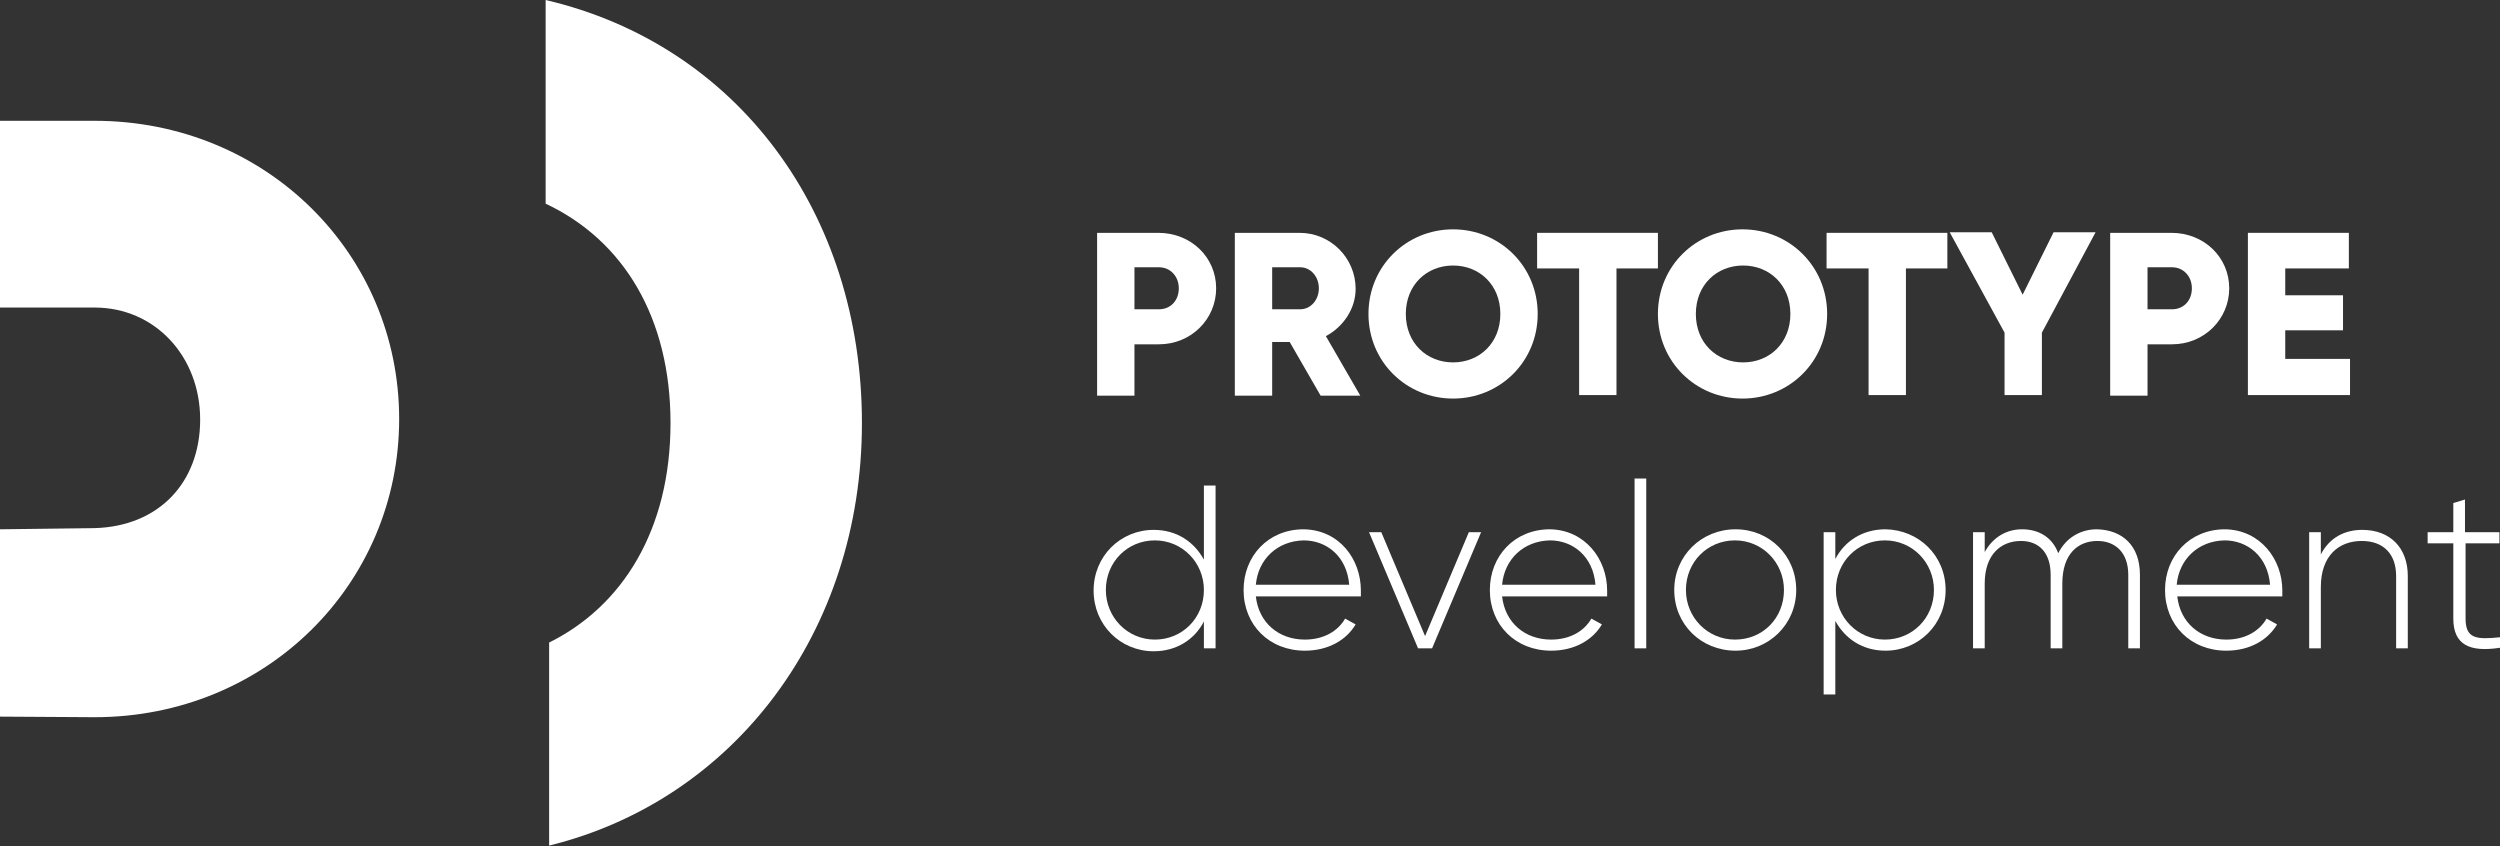 <?xml version="1.0" encoding="utf-8"?>
<!-- Generator: Adobe Illustrator 21.0.1, SVG Export Plug-In . SVG Version: 6.00 Build 0)  -->
<svg version="1.1" id="Layer_1" xmlns="http://www.w3.org/2000/svg" xmlns:xlink="http://www.w3.org/1999/xlink" x="0px" y="0px"
	 viewBox="0 0 428.4 145" style="enable-background:new 0 0 428.4 145;" xml:space="preserve">
<rect x="0" y="0" width="428.4" height="145" fill="#333333" stroke="none"/>
<style type="text/css">
	.st0{fill:#FFFFFF;}
</style>
<g>
	<path class="st0" d="M93.7,110.3c13.1-6.3,21.2-19.7,21.2-37.8c0-18-8-31.3-21.4-37.6V0c32.9,7.7,54.2,36.5,54.2,72.5
		c0,35.8-21.9,64.6-53.6,72.4v-34.8"/>
</g>
<g>
	<path class="st0" d="M16.2,90.5c11-0.3,18.1-7.8,18.1-18.6s-7.7-19.2-18.1-19.2H0l0-0.2l0-31.8h16.2c29.4,0,52.2,22.8,52.2,51.1
		c0,28.3-22.8,51.1-52.2,51.1L0,122.8l0-32.1"/>
</g>
<g>
	<path class="st0" d="M208.4,49.4c0,5.3-4.3,9.6-9.8,9.6h-4.2v8.8h-6.4V39.9h10.5C204.1,39.9,208.4,44.1,208.4,49.4z M202,49.4
		c0-2-1.4-3.6-3.4-3.6h-4.2V53h4.2C200.6,53,202,51.5,202,49.4z"/>
	<path class="st0" d="M221,58.6h-3v9.2h-6.4V39.9h11.1c5.3,0,9.6,4.3,9.6,9.6c0,3.4-2.1,6.5-5.1,8.1l5.9,10.2h-6.8L221,58.6z
		 M218,53h4.8c1.8,0,3.2-1.6,3.2-3.6c0-2-1.4-3.6-3.2-3.6H218V53z"/>
	<path class="st0" d="M234.5,53.8c0-8.2,6.5-14.5,14.5-14.5c8,0,14.5,6.3,14.5,14.5S257,68.3,249,68.3C241,68.3,234.5,62,234.5,53.8
		z M257.1,53.8c0-5-3.6-8.3-8.1-8.3c-4.5,0-8.1,3.3-8.1,8.3s3.6,8.3,8.1,8.3C253.5,62.1,257.1,58.8,257.1,53.8z"/>
	<path class="st0" d="M284.1,46H277v21.7h-6.4V46h-7.2v-6.1h20.7V46z"/>
	<path class="st0" d="M284.1,53.8c0-8.2,6.5-14.5,14.5-14.5c8,0,14.5,6.3,14.5,14.5s-6.5,14.5-14.5,14.5
		C290.6,68.3,284.1,62,284.1,53.8z M306.8,53.8c0-5-3.6-8.3-8.1-8.3c-4.5,0-8.1,3.3-8.1,8.3s3.6,8.3,8.1,8.3
		C303.2,62.1,306.8,58.8,306.8,53.8z"/>
	<path class="st0" d="M333.8,46h-7.2v21.7h-6.4V46h-7.2v-6.1h20.7V46z"/>
	<path class="st0" d="M349.9,57v10.7h-6.4V57l-9.4-17.2h7.2l5.3,10.7l5.3-10.7h7.2L349.9,57z"/>
	<path class="st0" d="M382,49.4c0,5.3-4.3,9.6-9.8,9.6H368v8.8h-6.4V39.9h10.5C377.7,39.9,382,44.1,382,49.4z M375.6,49.4
		c0-2-1.4-3.6-3.4-3.6H368V53h4.2C374.2,53,375.6,51.5,375.6,49.4z"/>
	<path class="st0" d="M402.7,61.6v6.1h-17.5V39.9h17.3V46h-10.9v4.6h9.9v6h-9.9v4.9H402.7z"/>
	<path class="st0" d="M208.3,83.2v27.9h-2v-4.6c-1.6,3.1-4.7,5.1-8.6,5.1c-5.7,0-10.3-4.5-10.3-10.4c0-5.9,4.6-10.4,10.3-10.4
		c3.9,0,6.9,2,8.6,5.1V83.2H208.3z M206.3,101.1c0-4.7-3.7-8.5-8.4-8.5c-4.7,0-8.4,3.7-8.4,8.5c0,4.7,3.7,8.5,8.4,8.5
		C202.6,109.6,206.3,105.9,206.3,101.1z"/>
	<path class="st0" d="M233.2,101.2c0,0.3,0,0.6,0,1h-18c0.5,4.5,3.9,7.4,8.4,7.4c3.3,0,5.7-1.5,6.9-3.6l1.8,1
		c-1.6,2.7-4.7,4.5-8.7,4.5c-6.1,0-10.5-4.4-10.5-10.4c0-5.8,4.2-10.4,10.3-10.4C229.5,90.8,233.2,95.8,233.2,101.2z M215.2,100.2
		h16c-0.4-4.9-3.9-7.6-7.8-7.6C218.9,92.7,215.6,95.8,215.2,100.2z"/>
	<path class="st0" d="M253.8,91.2l-8.4,19.9H243l-8.4-19.9h2.1l7.5,17.8l7.5-17.8H253.8z"/>
	<path class="st0" d="M275.4,101.2c0,0.3,0,0.6,0,1h-18c0.5,4.5,3.9,7.4,8.4,7.4c3.3,0,5.7-1.5,6.9-3.6l1.8,1
		c-1.6,2.7-4.7,4.5-8.7,4.5c-6.1,0-10.5-4.4-10.5-10.4c0-5.8,4.2-10.4,10.3-10.4C271.6,90.8,275.4,95.8,275.4,101.2z M257.4,100.2
		h16c-0.4-4.9-3.9-7.6-7.8-7.6C261.1,92.7,257.8,95.8,257.4,100.2z"/>
	<path class="st0" d="M280.1,82h2v29.1h-2V82z"/>
	<path class="st0" d="M286.9,101.1c0-5.9,4.7-10.4,10.5-10.4c5.8,0,10.4,4.5,10.4,10.4c0,5.9-4.7,10.4-10.4,10.4
		C291.5,111.5,286.9,107,286.9,101.1z M305.7,101.1c0-4.7-3.7-8.5-8.4-8.5c-4.7,0-8.4,3.7-8.4,8.5c0,4.7,3.7,8.5,8.4,8.5
		C302.1,109.6,305.7,105.9,305.7,101.1z"/>
	<path class="st0" d="M333.4,101.1c0,5.9-4.6,10.4-10.3,10.4c-3.9,0-6.9-2-8.6-5.1V119h-2V91.2h2v4.6c1.6-3.1,4.7-5.1,8.6-5.1
		C328.8,90.8,333.4,95.2,333.4,101.1z M331.4,101.1c0-4.7-3.7-8.5-8.4-8.5c-4.7,0-8.4,3.7-8.4,8.5c0,4.7,3.7,8.5,8.4,8.5
		C327.7,109.6,331.4,105.9,331.4,101.1z"/>
	<path class="st0" d="M366.7,98.5v12.6h-2V98.5c0-3.8-2.2-5.8-5.3-5.8c-3.3,0-6,2.2-6,7.3v11.1h-2V98.5c0-3.8-2-5.8-5.1-5.8
		c-3.3,0-6.2,2.2-6.2,7.3v11.1h-2V91.2h2v3.4c1.5-2.7,3.9-3.9,6.4-3.9c2.9,0,5.2,1.4,6.2,4.1c1.4-2.8,4-4.1,6.6-4.1
		C363.7,90.8,366.7,93.5,366.7,98.5z"/>
	<path class="st0" d="M391.1,101.2c0,0.3,0,0.6,0,1h-18c0.5,4.5,3.9,7.4,8.4,7.4c3.3,0,5.7-1.5,6.9-3.6l1.8,1
		c-1.6,2.7-4.7,4.5-8.7,4.5c-6.1,0-10.5-4.4-10.5-10.4c0-5.8,4.2-10.4,10.3-10.4C387.3,90.8,391.1,95.8,391.1,101.2z M373,100.2h16
		c-0.4-4.9-3.9-7.6-7.8-7.6C376.7,92.7,373.4,95.8,373,100.2z"/>
	<path class="st0" d="M412.6,98.7v12.4h-2V98.7c0-3.7-2.1-6-5.9-6c-3.9,0-7,2.5-7,7.9v10.5h-2V91.2h2V95c1.5-2.9,4.1-4.2,7.1-4.2
		C409.6,90.8,412.6,93.9,412.6,98.7z"/>
	<path class="st0" d="M422.5,93.1v12.9c0,3.5,1.9,3.6,5.9,3.2v1.8c-5.2,0.8-8-0.5-8-5V93.1H416v-1.9h4.4v-5l2-0.6v5.6h5.9v1.9H422.5
		z"/>
</g>
</svg>

